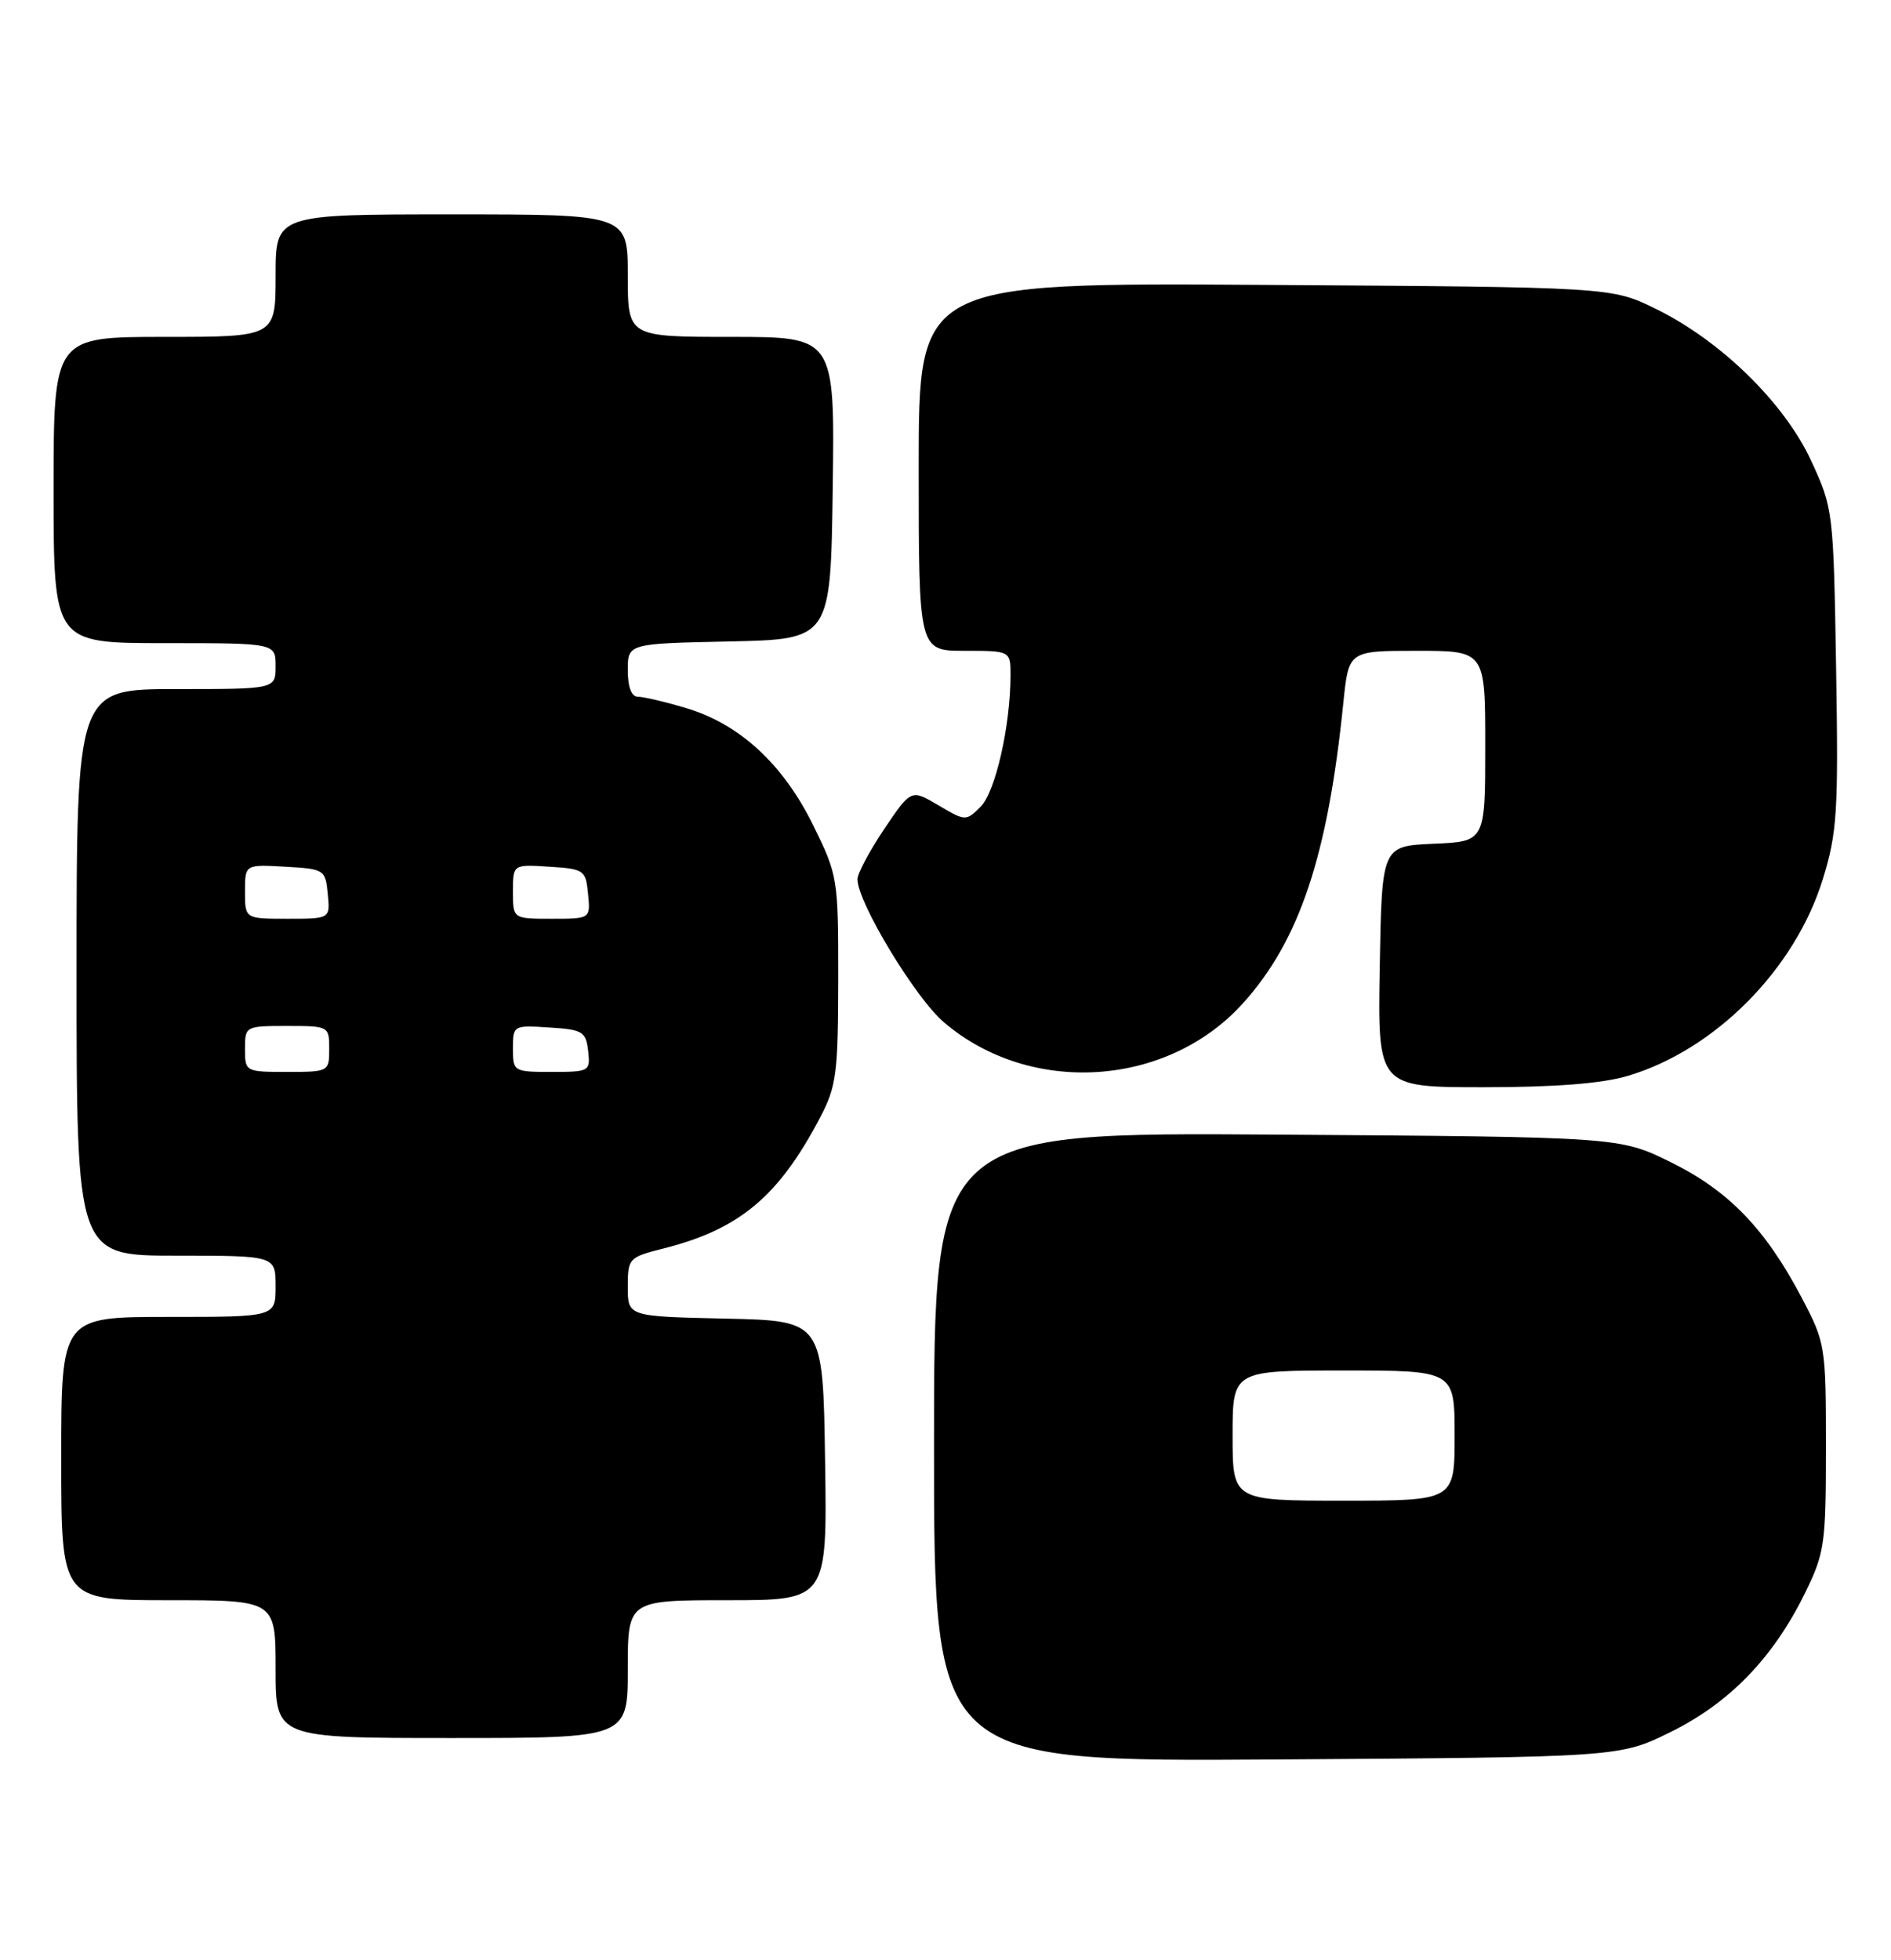 <?xml version="1.0" encoding="UTF-8" standalone="no"?>
<!DOCTYPE svg PUBLIC "-//W3C//DTD SVG 1.1//EN" "http://www.w3.org/Graphics/SVG/1.1/DTD/svg11.dtd" >
<svg xmlns="http://www.w3.org/2000/svg" xmlns:xlink="http://www.w3.org/1999/xlink" version="1.1" viewBox="0 0 247 256">
 <g >
 <path fill="currentColor"
d=" M 218.22 226.21 C 225.89 222.43 231.60 216.54 235.74 208.12 C 238.34 202.83 238.50 201.72 238.50 189.00 C 238.50 175.78 238.43 175.38 235.34 169.50 C 230.59 160.48 225.80 155.52 218.23 151.79 C 211.55 148.50 211.55 148.50 166.77 148.19 C 122.00 147.89 122.00 147.89 122.00 188.99 C 122.00 230.10 122.00 230.10 166.77 229.80 C 211.55 229.50 211.55 229.50 218.22 226.21 Z  M 82.00 218.00 C 82.00 209.00 82.00 209.00 95.02 209.00 C 108.05 209.00 108.05 209.00 107.77 190.75 C 107.50 172.50 107.50 172.50 94.75 172.22 C 82.00 171.94 82.00 171.94 82.00 168.09 C 82.00 164.34 82.13 164.21 86.63 163.07 C 96.56 160.57 101.68 156.30 107.10 146.00 C 109.25 141.91 109.47 140.25 109.49 127.98 C 109.50 114.70 109.44 114.34 106.21 107.77 C 102.28 99.79 96.59 94.55 89.61 92.48 C 86.88 91.66 84.04 91.00 83.32 91.00 C 82.48 91.00 82.00 89.74 82.00 87.53 C 82.00 84.06 82.00 84.06 95.25 83.78 C 108.50 83.50 108.50 83.50 108.77 63.75 C 109.04 44.00 109.04 44.00 95.52 44.00 C 82.00 44.00 82.00 44.00 82.00 36.00 C 82.00 28.00 82.00 28.00 59.00 28.00 C 36.00 28.00 36.00 28.00 36.00 36.00 C 36.00 44.00 36.00 44.00 21.50 44.00 C 7.00 44.00 7.00 44.00 7.00 64.00 C 7.00 84.00 7.00 84.00 21.50 84.00 C 36.00 84.00 36.00 84.00 36.00 87.00 C 36.00 90.00 36.00 90.00 23.00 90.00 C 10.00 90.00 10.00 90.00 10.00 127.00 C 10.00 164.00 10.00 164.00 23.00 164.00 C 36.00 164.00 36.00 164.00 36.00 168.00 C 36.00 172.00 36.00 172.00 22.00 172.00 C 8.00 172.00 8.00 172.00 8.00 190.50 C 8.00 209.00 8.00 209.00 22.00 209.00 C 36.00 209.00 36.00 209.00 36.00 218.00 C 36.00 227.00 36.00 227.00 59.00 227.00 C 82.00 227.00 82.00 227.00 82.00 218.00 Z  M 212.62 140.52 C 224.03 137.13 234.48 126.58 238.11 114.78 C 239.97 108.72 240.14 106.04 239.83 87.28 C 239.49 66.81 239.45 66.41 236.59 60.22 C 233.10 52.65 224.81 44.53 216.30 40.35 C 210.50 37.50 210.50 37.50 165.25 37.21 C 120.00 36.92 120.00 36.92 120.00 60.96 C 120.00 85.00 120.00 85.00 126.00 85.00 C 132.00 85.00 132.00 85.00 131.99 88.25 C 131.98 94.82 130.02 103.42 128.10 105.35 C 126.17 107.27 126.12 107.27 122.58 105.18 C 119.01 103.07 119.01 103.07 115.50 108.27 C 113.58 111.13 112.00 114.09 112.00 114.84 C 112.00 117.83 119.53 130.30 123.27 133.50 C 134.55 143.16 152.45 142.03 162.36 131.03 C 169.75 122.83 173.44 111.77 175.47 91.75 C 176.16 85.00 176.16 85.00 185.08 85.00 C 194.00 85.00 194.00 85.00 194.00 97.45 C 194.00 109.91 194.00 109.91 187.25 110.20 C 180.50 110.50 180.50 110.50 180.22 126.25 C 179.95 142.00 179.95 142.00 193.79 142.00 C 203.10 142.00 209.27 141.52 212.62 140.52 Z  M 161.00 187.50 C 161.00 179.00 161.00 179.00 175.50 179.00 C 190.00 179.00 190.00 179.00 190.00 187.50 C 190.00 196.00 190.00 196.00 175.50 196.00 C 161.00 196.00 161.00 196.00 161.00 187.50 Z  M 32.00 137.00 C 32.00 134.03 32.06 134.00 37.50 134.00 C 42.94 134.00 43.00 134.03 43.00 137.00 C 43.00 139.97 42.94 140.00 37.50 140.00 C 32.06 140.00 32.00 139.97 32.00 137.00 Z  M 67.00 136.95 C 67.00 133.92 67.05 133.89 71.75 134.20 C 76.10 134.47 76.53 134.73 76.82 137.25 C 77.12 139.93 77.00 140.00 72.07 140.00 C 67.08 140.00 67.00 139.95 67.00 136.95 Z  M 32.00 116.45 C 32.00 112.90 32.00 112.90 37.25 113.20 C 42.37 113.49 42.51 113.58 42.81 116.75 C 43.13 120.00 43.13 120.00 37.56 120.00 C 32.00 120.00 32.00 120.00 32.00 116.45 Z  M 67.00 116.45 C 67.00 112.89 67.00 112.89 71.75 113.20 C 76.30 113.49 76.51 113.63 76.81 116.75 C 77.13 120.00 77.13 120.00 72.06 120.00 C 67.00 120.00 67.00 120.00 67.00 116.45 Z "/>
</g>
</svg>